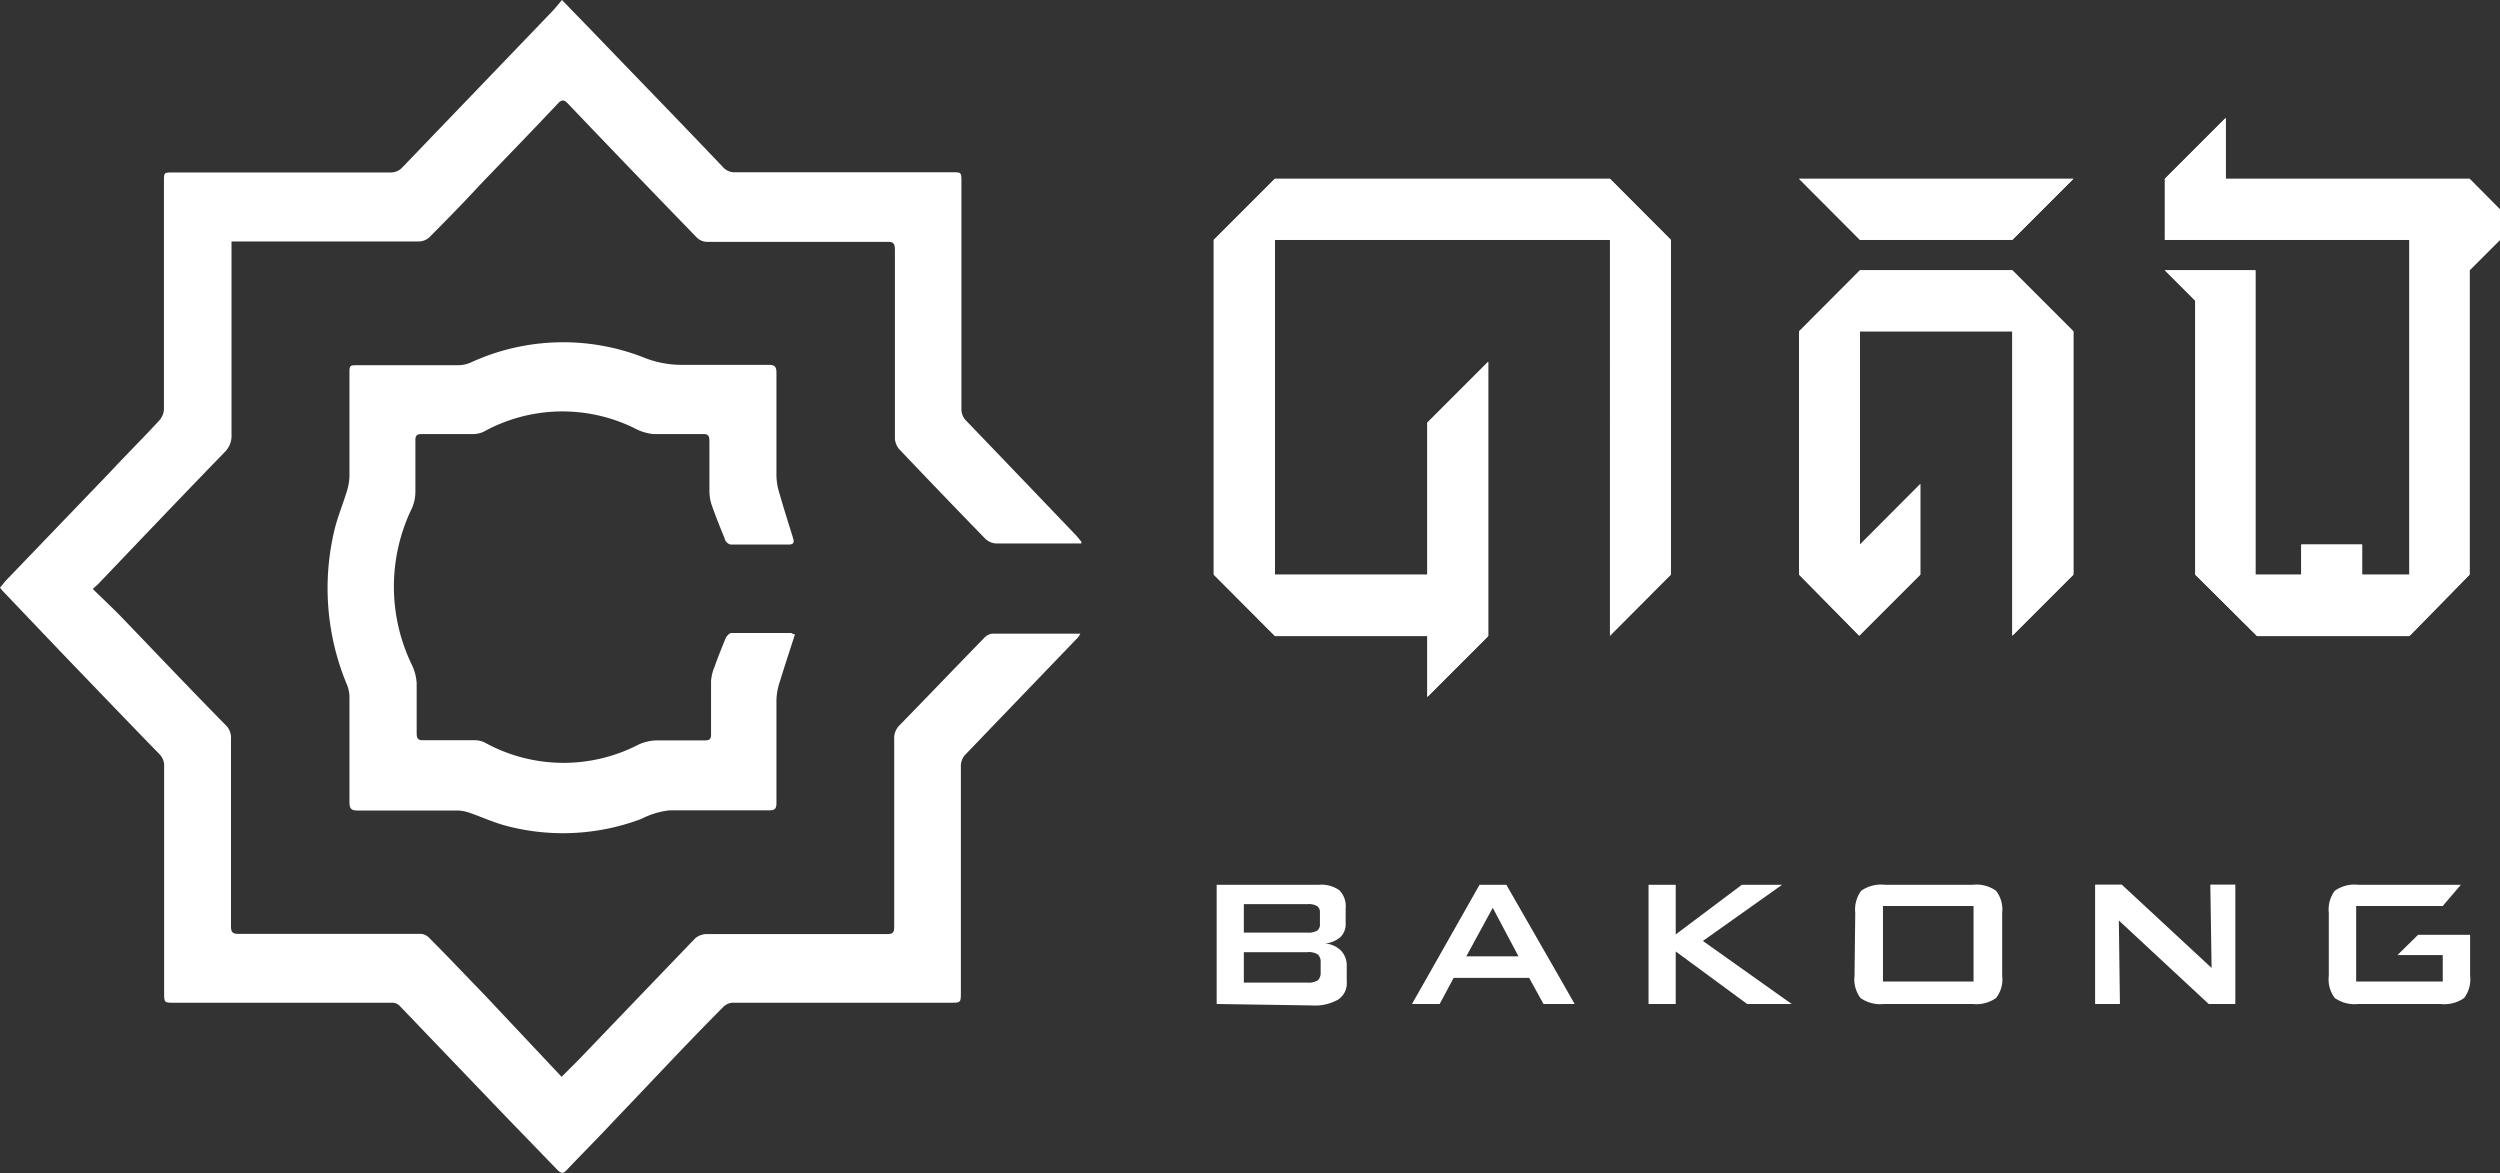 <svg id="Layer_1" data-name="Layer 1" xmlns="http://www.w3.org/2000/svg" viewBox="0 0 138 64.75"><rect x="0" y="0" width="138" height="64.75" fill="#333333" stroke="none"/><defs><style>.cls-1{fill:#fff;}</style></defs><title>logo</title><g id="Orange"><g id="Orange_Icon" data-name="Orange Icon"><path class="cls-1" d="M5.12,40.79c.56.55,1.12,1.07,1.66,1.63,1.92,2,3.82,4,5.74,5.95a1,1,0,0,1,.23.73v3.18q0,3.57,0,7.13c0,.32.09.42.4.42q5.06,0,10.11,0a.73.73,0,0,1,.46.25c1,1,2,2.06,3,3.09L31,67.72l1-1q3.18-3.32,6.37-6.64a1,1,0,0,1,.65-.24H49c.3,0,.36-.11.36-.4,0-3.45,0-6.89,0-10.34a1,1,0,0,1,.31-.8c1.56-1.6,3.1-3.21,4.66-4.81a.68.68,0,0,1,.44-.23c1.55,0,3.11,0,4.67,0l.2,0c-.06.08-.09.16-.14.21l-6.18,6.43a.93.93,0,0,0-.28.71c0,4.14,0,8.29,0,12.43,0,.59,0,.59-.58.59h-12a.77.77,0,0,0-.52.22c-2,2-3.92,4.08-5.88,6.12-.93,1-1.87,1.94-2.8,2.92-.18.19-.29.15-.46,0l-3-3.1-5.75-6a.59.59,0,0,0-.4-.16H9.6c-.53,0-.54,0-.54-.56q0-6.24,0-12.5a.87.87,0,0,0-.25-.65C7,48.06,5.18,46.16,3.36,44.27L.13,40.88,0,40.72c.13-.15.24-.3.37-.44l5.68-5.91c.93-1,1.86-1.92,2.76-2.9a1,1,0,0,0,.24-.6q0-6.3,0-12.58c0-.49,0-.49.5-.49q6,0,12,0a.87.87,0,0,0,.67-.29l8.26-8.6c.18-.19.34-.39.54-.63L32.69,10c2.42,2.52,4.84,5,7.27,7.56a.85.85,0,0,0,.55.23l12.07,0c.49,0,.49,0,.49.53q0,6.24,0,12.5a.9.9,0,0,0,.26.68c2,2.08,4,4.17,6,6.26.13.13.24.28.36.42l0,.1H58.54c-1.18,0-2.36,0-3.54,0a.92.92,0,0,1-.61-.26c-1.59-1.63-3.17-3.28-4.74-4.93a1,1,0,0,1-.25-.59q0-5.22,0-10.42c0-.36-.09-.46-.42-.45H39a.84.84,0,0,1-.54-.24Q34.88,17.7,31.35,14c-.2-.21-.33-.25-.56,0-1.42,1.51-2.87,3-4.31,4.5-.92,1-1.84,1.93-2.78,2.88a.9.9,0,0,1-.58.23c-3.29,0-6.58,0-9.86,0h-.48c0,.2,0,.37,0,.54,0,3.36,0,6.72,0,10.09a1.27,1.27,0,0,1-.38,1c-2.35,2.42-4.68,4.87-7,7.3Z" transform="translate(0 -8.28)"/><path class="cls-1" d="M43.88,43.3c-.29.91-.58,1.78-.85,2.66a3.39,3.39,0,0,0-.17.95q0,2.85,0,5.7c0,.35-.13.4-.41.4-1.83,0-3.65,0-5.48,0a4.42,4.42,0,0,0-1.56.47,12.25,12.25,0,0,1-7.45.39c-.69-.18-1.34-.48-2-.71a2.29,2.29,0,0,0-.68-.14c-1.84,0-3.69,0-5.54,0-.36,0-.45-.11-.45-.48,0-1.92,0-3.85,0-5.77a1.82,1.82,0,0,0-.14-.7,13.8,13.8,0,0,1-.66-8.65c.17-.66.43-1.29.63-1.94a3.27,3.27,0,0,0,.17-.87c0-1.9,0-3.8,0-5.7,0-.47,0-.47.47-.47h5.54a1.75,1.75,0,0,0,.71-.16A12.19,12.19,0,0,1,35.5,28a5.59,5.59,0,0,0,2.17.42c1.59,0,3.18,0,4.77,0,.32,0,.42.1.42.44,0,1.9,0,3.8,0,5.7a3.47,3.47,0,0,0,.18,1c.23.82.49,1.62.74,2.43.08.26,0,.35-.26.35-1.06,0-2.13,0-3.19,0A.45.45,0,0,1,40,38c-.26-.63-.51-1.26-.73-1.89a2.51,2.51,0,0,1-.11-.72c0-.92,0-1.85,0-2.77,0-.29-.08-.39-.36-.38-.91,0-1.82,0-2.73,0a2.7,2.7,0,0,1-1-.3,9,9,0,0,0-8.37.17,1.41,1.41,0,0,1-.64.13c-.93,0-1.85,0-2.77,0-.28,0-.37.08-.36.37,0,.94,0,1.88,0,2.82a2.3,2.3,0,0,1-.19.9,9.9,9.9,0,0,0,0,8.66A2.69,2.69,0,0,1,23,46c0,.92,0,1.83,0,2.75,0,.29.07.4.37.39.95,0,1.9,0,2.84,0a1.26,1.26,0,0,1,.57.14,9,9,0,0,0,8.47.1,2.51,2.51,0,0,1,1-.23c.89,0,1.78,0,2.66,0,.27,0,.35-.09.34-.36,0-1,0-2,0-2.92a2.54,2.54,0,0,1,.2-.8c.18-.52.38-1,.6-1.55.06-.13.21-.29.32-.3,1.11,0,2.22,0,3.33,0C43.67,43.23,43.72,43.26,43.88,43.3Z" transform="translate(0 -8.28)"/></g><g id="Orange_Text" data-name="Orange Text"><g id="Orange_Bakong" data-name="Orange Bakong"><path id="G" class="cls-1" d="M132.34,61h2.5v1.46h-4.78V58.29h4.78l1-1.17h-5.66a1.9,1.9,0,0,0-1.3.33,1.73,1.73,0,0,0-.33,1.22v3.47a1.71,1.71,0,0,0,.33,1.23,1.9,1.9,0,0,0,1.3.33h4.54a1.9,1.9,0,0,0,1.3-.33,1.71,1.71,0,0,0,.33-1.23V59.88h-2.87Z" transform="translate(0 -8.28)"/><polygon id="N" class="cls-1" points="122.01 48.83 122.08 53.43 117.12 48.83 115.65 48.83 115.65 55.42 117.02 55.42 116.96 50.81 121.92 55.42 123.39 55.42 123.39 48.83 122.01 48.83"/><path id="O" class="cls-1" d="M102.41,58.67a1.73,1.73,0,0,1,.33-1.22,1.9,1.9,0,0,1,1.3-.33h4.85a1.87,1.87,0,0,1,1.29.33,1.68,1.68,0,0,1,.34,1.22v3.47a1.66,1.66,0,0,1-.34,1.23,1.87,1.87,0,0,1-1.29.33H104a1.9,1.9,0,0,1-1.3-.33,1.71,1.71,0,0,1-.33-1.23Zm1.53,3.79h5V58.29h-5Z" transform="translate(0 -8.28)"/><path id="K" class="cls-1" d="M91,63.7V57.12H92.5v2.74l3.65-2.74h2.22L94,60.22,98.9,63.7H96.44L92.5,60.8v2.9Z" transform="translate(0 -8.28)"/><path id="A" class="cls-1" d="M77.94,63.7l.82-1.44,2.91-5.14h1.48l2.95,5.14.82,1.44H85.2l-.79-1.44H80.24l-.77,1.44Zm3-2.63h2.88l-1.42-2.68Z" transform="translate(0 -8.28)"/><path id="B" class="cls-1" d="M67.16,63.7V57.12H72.8a1.72,1.72,0,0,1,1.13.3,1.25,1.25,0,0,1,.35,1v.81A1,1,0,0,1,74,60a1.48,1.48,0,0,1-.85.36,1.42,1.42,0,0,1,.88.4,1.2,1.2,0,0,1,.31.86v.84a1.08,1.08,0,0,1-.48,1,2.61,2.61,0,0,1-1.46.32Zm5-5.51h-3.5v1.57h3.5a1,1,0,0,0,.55-.11.42.42,0,0,0,.15-.37v-.62a.41.41,0,0,0-.15-.36A.92.92,0,0,0,72.16,58.19Zm0,2.65h-3.5v1.68h3.5a1,1,0,0,0,.59-.13.59.59,0,0,0,.15-.46v-.5a.58.58,0,0,0-.15-.46A.93.93,0,0,0,72.16,60.84Z" transform="translate(0 -8.28)"/></g><g id="Orange_" data-name="Orange បាគង"><path class="cls-1" d="M78.79,40V31.61l3.36-3.36V43.39l-3.36,3.36V43.39H70.38L67,40V21.52l3.37-3.37h18.5l3.36,3.37V40l-3.36,3.37V21.52H70.38V40Z" transform="translate(0 -8.28)"/><path class="cls-1" d="M102.67,21.52l-3.36-3.37h15.14l-3.37,3.37ZM99.31,40V26.57l3.36-3.37h8.41l3.37,3.37V40l-3.37,3.37V26.57h-8.41V38.34L106,35v5l-3.37,3.37Z" transform="translate(0 -8.28)"/><path class="cls-1" d="M136.32,18.15,138,19.84v1.68l-1.68,1.68V40L133,43.39h-8.41L121.18,40V24.88L119.5,23.2h5V40h2.53V38.34h3.36V40H133V21.52H119.5V18.15l3.36-3.36v3.36Z" transform="translate(0 -8.28)"/><path class="cls-1" d="M78.79,40V31.61l3.36-3.36V43.39l-3.36,3.36V43.39H70.38L67,40V21.52l3.37-3.37h18.5l3.36,3.37V40l-3.36,3.37V21.52H70.38V40Z" transform="translate(0 -8.28)"/><path class="cls-1" d="M102.67,21.52l-3.36-3.37h15.14l-3.37,3.37ZM99.31,40V26.57l3.36-3.37h8.41l3.37,3.37V40l-3.37,3.37V26.57h-8.41V38.34L106,35v5l-3.37,3.37Z" transform="translate(0 -8.28)"/><path class="cls-1" d="M136.32,18.15,138,19.84v1.68l-1.68,1.68V40L133,43.39h-8.41L121.18,40V24.88L119.5,23.2h5V40h2.53V38.34h3.36V40H133V21.52H119.5V18.15l3.36-3.36v3.36Z" transform="translate(0 -8.28)"/></g></g></g></svg>
